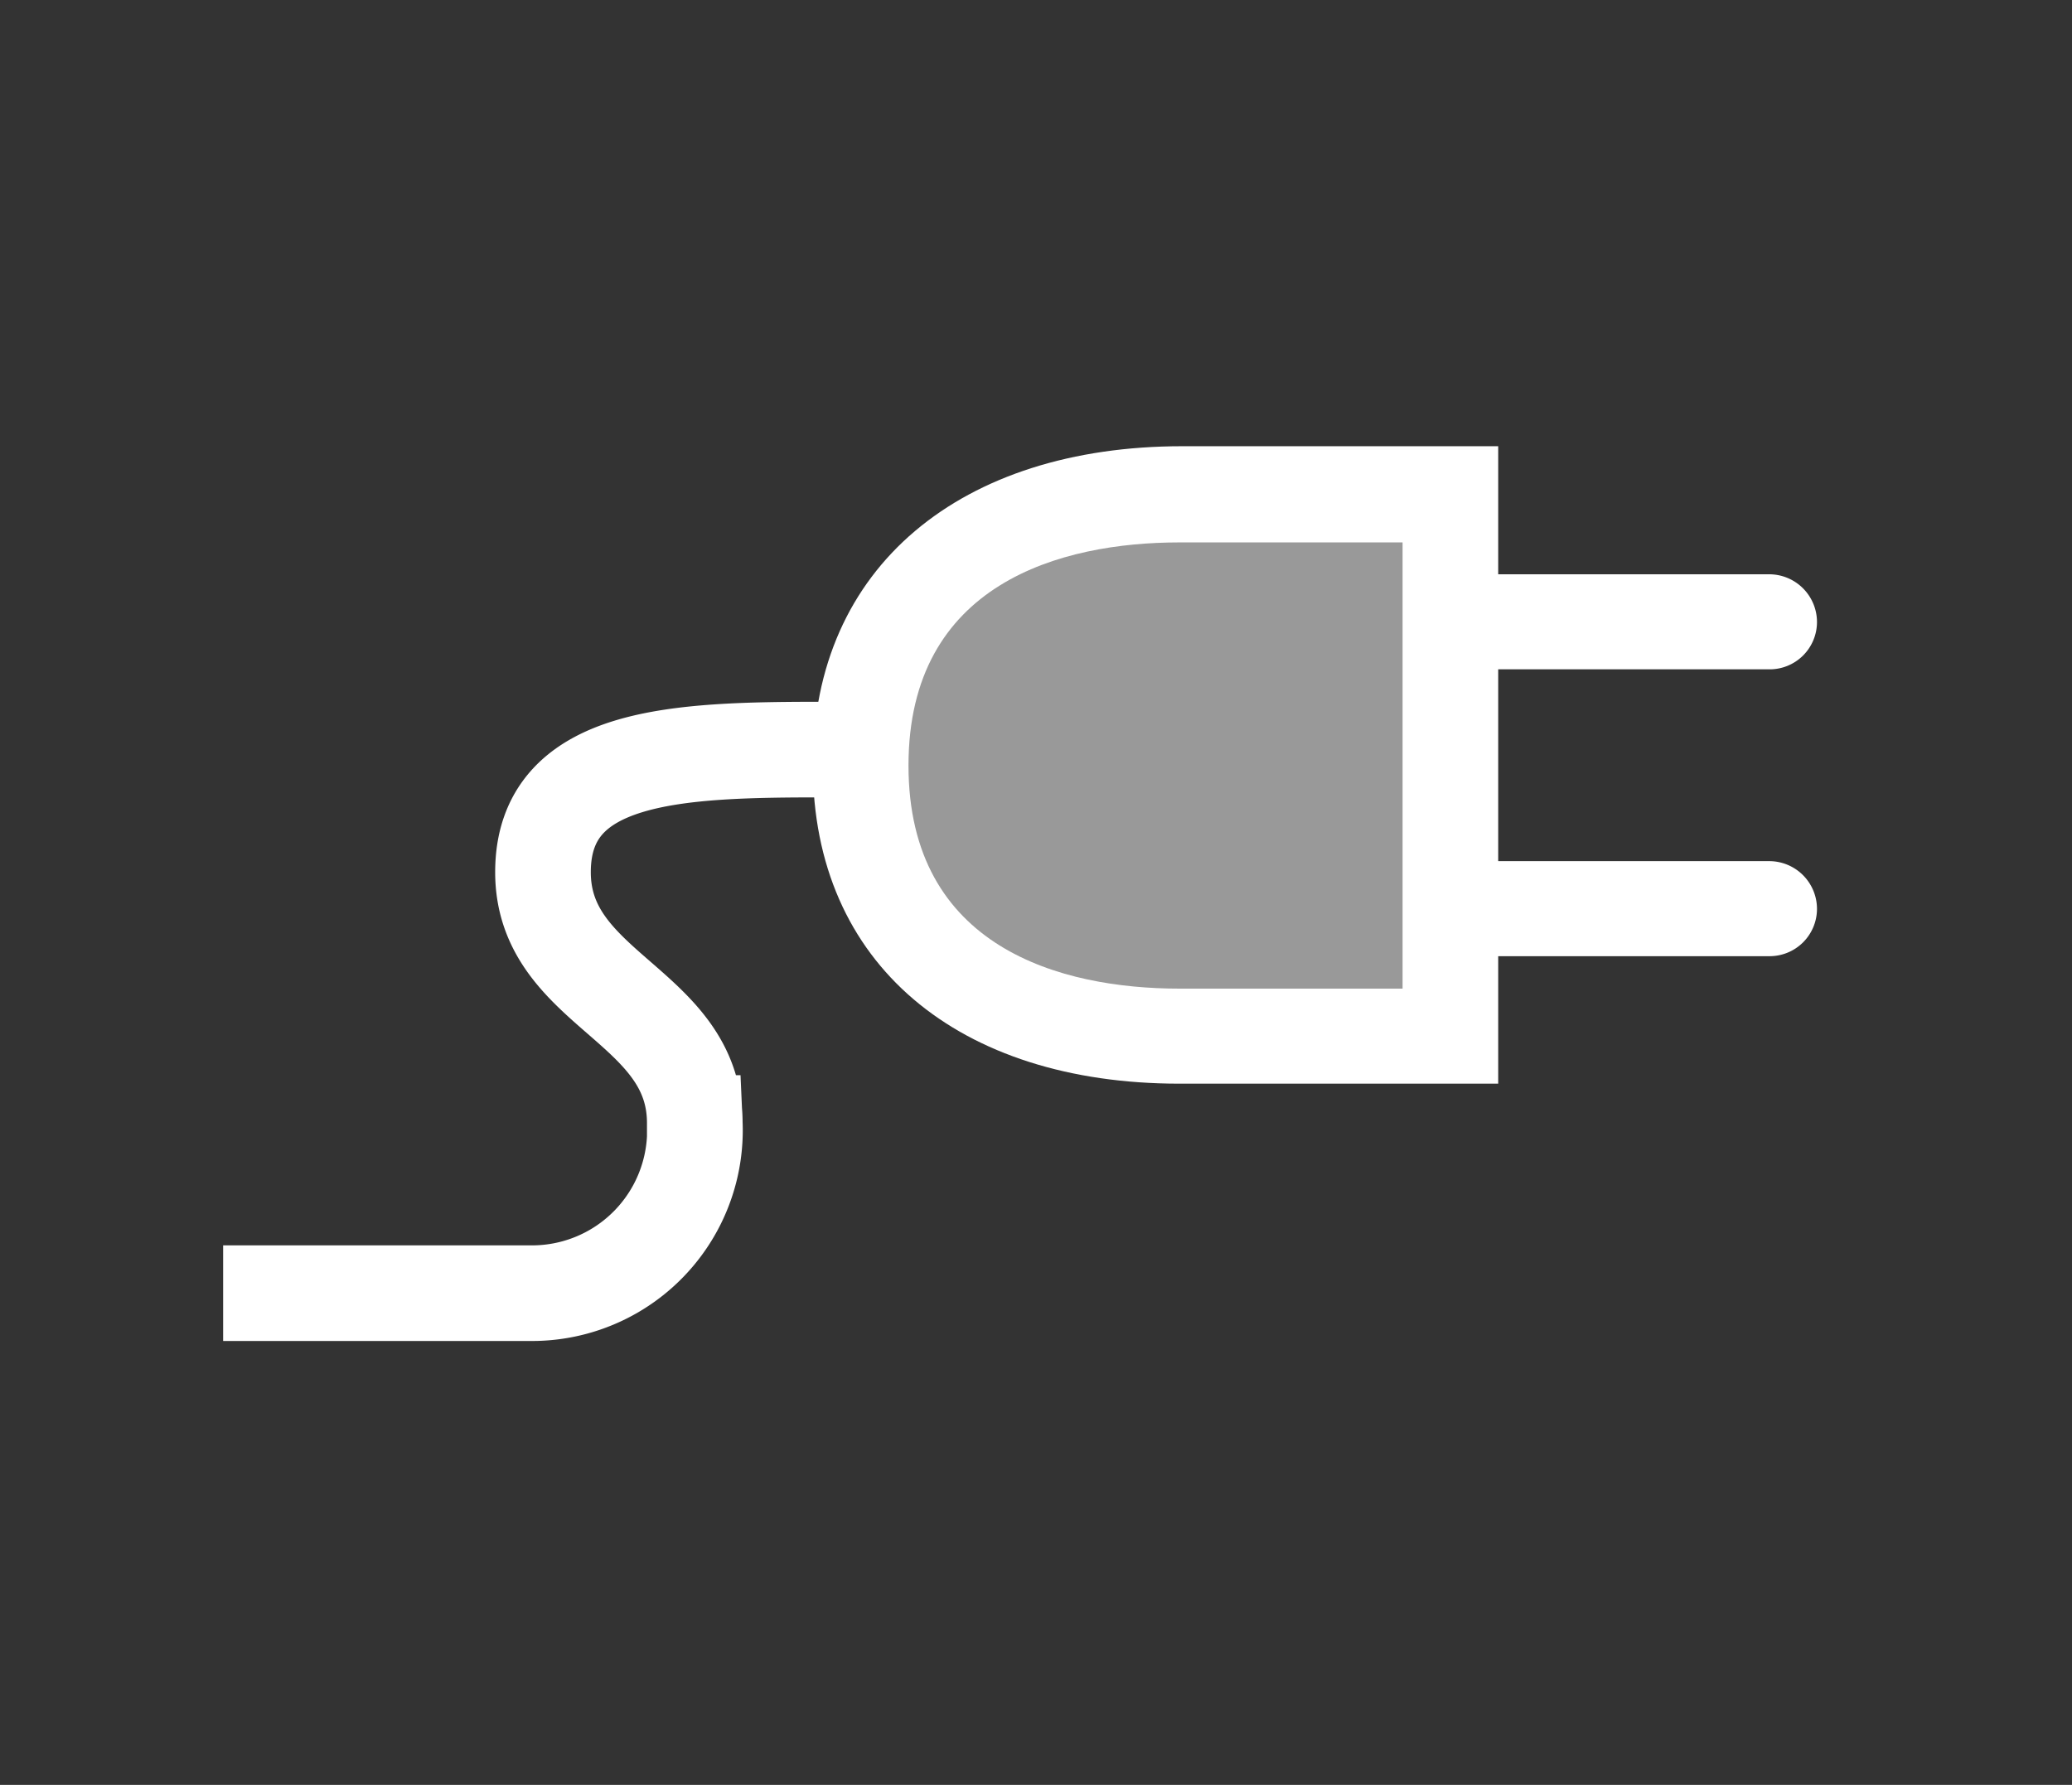 <svg xmlns="http://www.w3.org/2000/svg" viewBox="0 0 65 56"><rect x="0" y="0" width="65" height="56" fill="#333333" stroke="none"/><defs><style>.cls-1,.cls-2{fill:#fff;}.cls-1{opacity:0.5;}.cls-3{fill:none;stroke:#fff;stroke-miterlimit:10;stroke-width:3px;}</style></defs><g id="E156-001_status_charging"><g id="Stecker"><path class="cls-1" d="M45.498,15.588V32.52H37.051c-5.505,0-10.009-2.238-10.009-9.002,0-6.209,6.076-7.93,10.009-7.93Z"/><path class="cls-2" d="M55.5,21H46V18.018h9.5a1.5,1.5,0,0,1,1.5,1.5V19.518A1.485,1.485,0,0,1,55.5,21Z"/><path class="cls-2" d="M55.5,30H46V27.018h9.5a1.5,1.5,0,0,1,1.5,1.5v-.001A1.486,1.486,0,0,1,55.5,30Z"/><path class="cls-2" d="M47,24.018V14H37.09C30.182,14,25.5,17.756,25.5,24.018,25.5,30.267,30.092,34,37,34H47Zm-10,7c-3.709,0-8.5-1.278-8.5-7,0-5.722,4.791-7,8.5-7h7v14Z"/><path class="cls-3" d="M25.843,23.518c-4.583,0-8.809.123-8.809,3.847s4.762,4.144,4.762,7.869a5.111,5.111,0,0,1-5.146,5.339H7"/></g></g></svg>